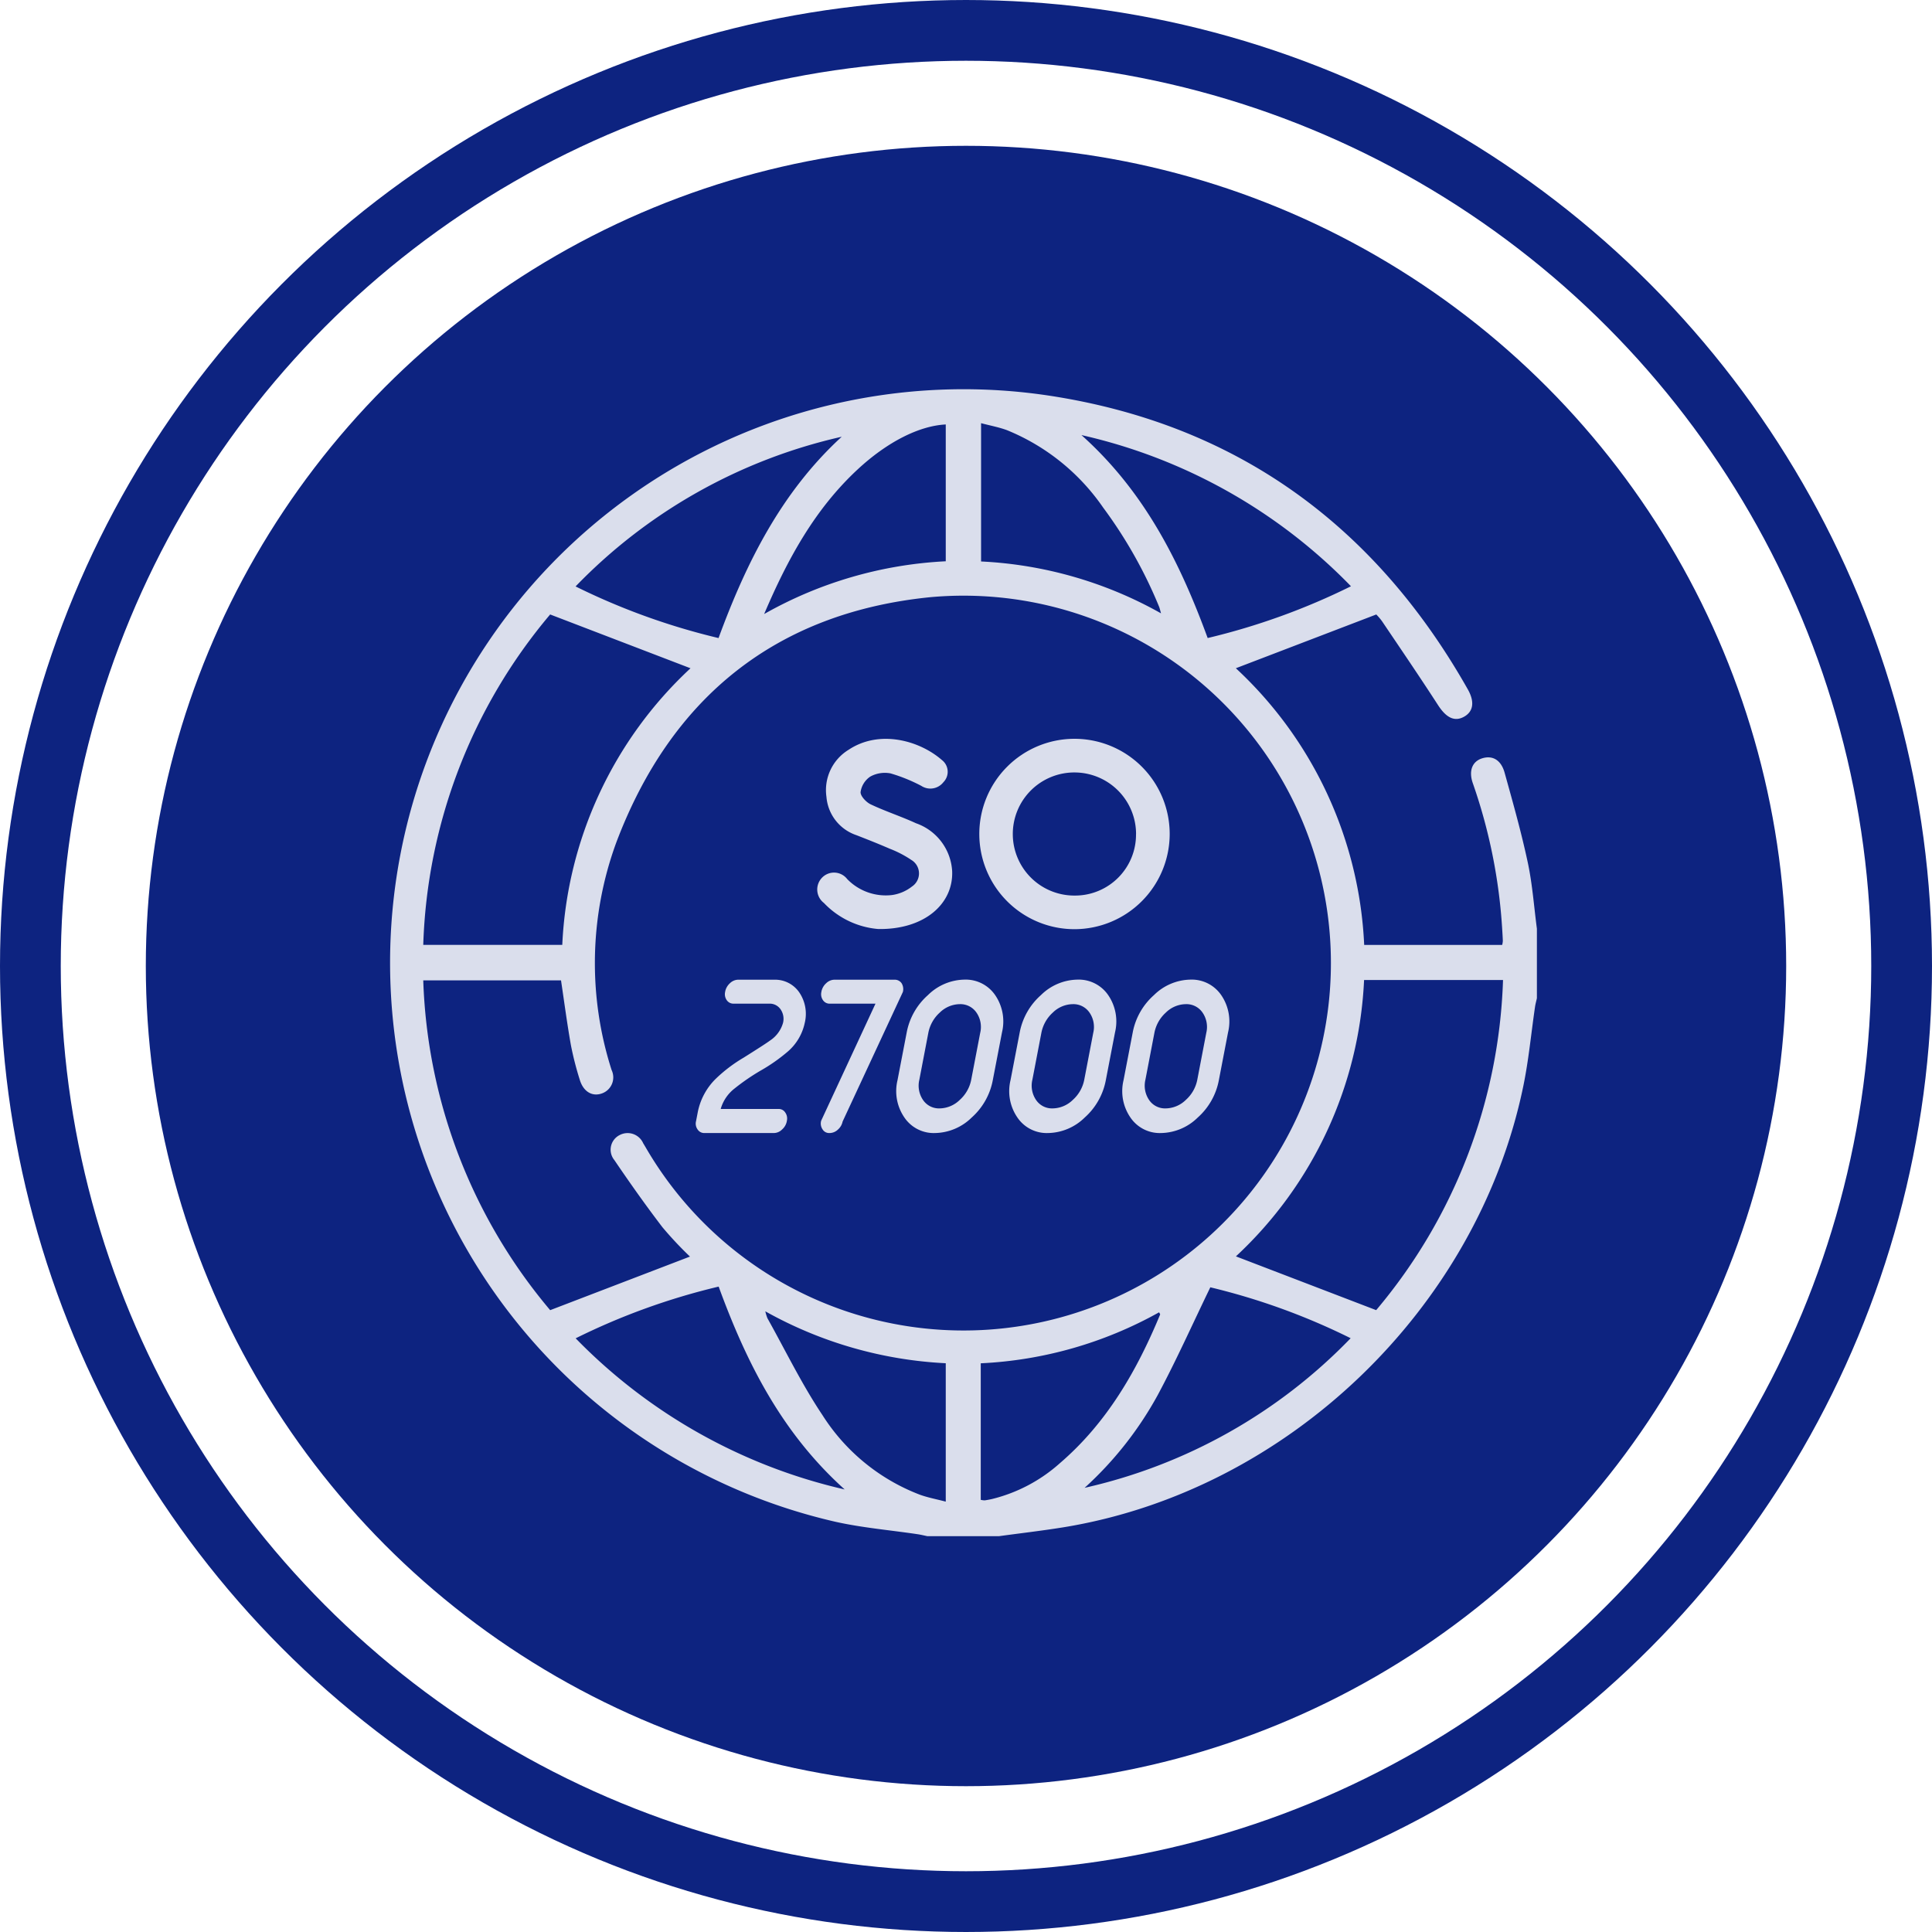 <svg xmlns="http://www.w3.org/2000/svg" width="159" height="159" viewBox="0 0 159 159">
  <g id="Grupo_134830" data-name="Grupo 134830" transform="translate(-8405 12550)">
    <g id="Elipse_4815" data-name="Elipse 4815" transform="translate(8405 -12550)" fill="none" stroke="#0d2380" stroke-width="5">
      <circle cx="79.5" cy="79.5" r="79.5" stroke="none"/>
      <circle cx="79.5" cy="79.5" r="77" fill="none"/>
    </g>
    <circle id="Elipse_4816" data-name="Elipse 4816" cx="67.5" cy="67.5" r="67.5" transform="translate(8417 -12538)" fill="#0d2380"/>
    <g id="Grupo_132714" data-name="Grupo 132714" transform="translate(8437 -12518)">
      <path id="Trazado_188450" data-name="Trazado 188450" d="M3515.529,449.027h-5.9c-.267-.054-.532-.121-.8-.161-2.245-.335-4.522-.526-6.733-1.017a47.2,47.2,0,0,1,17.459-92.7c15.421,2.32,26.887,10.624,34.555,24.188.58,1.026.454,1.824-.307,2.249-.794.444-1.481.072-2.144-.953-1.5-2.319-3.054-4.6-4.6-6.89a4.8,4.8,0,0,0-.483-.57l-11.556,4.425a33.113,33.113,0,0,1,10.561,22.773h11.355a1.806,1.806,0,0,0,.055-.326c-.009-.307-.03-.614-.049-.921a44.518,44.518,0,0,0-2.42-12.062c-.36-1.029-.042-1.8.772-2.051.843-.262,1.551.128,1.844,1.182.681,2.451,1.375,4.9,1.906,7.391.382,1.789.51,3.632.751,5.451v5.719c-.052.238-.12.473-.154.713-.321,2.185-.523,4.395-.971,6.553-3.8,18.326-19.441,33.292-37.868,36.281C3519.052,448.583,3517.288,448.786,3515.529,449.027Zm-25.435-23.01a30.271,30.271,0,0,1-2.259-2.407c-1.377-1.8-2.69-3.657-3.963-5.534a1.346,1.346,0,0,1,.44-2.062,1.4,1.4,0,0,1,1.935.683c.083.129.159.263.237.395a30.237,30.237,0,1,0,23.41-45.344c-12.711,1.266-21.357,8.262-25.859,20.177a28.841,28.841,0,0,0-.389,18.743,1.4,1.4,0,0,1-.85,1.939c-.775.251-1.486-.182-1.773-1.147a26.088,26.088,0,0,1-.729-2.851c-.314-1.773-.548-3.56-.812-5.321h-11.338a44.337,44.337,0,0,0,10.446,27.139Zm-11.506-52.845a44.294,44.294,0,0,0-10.444,27.192h11.441a33.134,33.134,0,0,1,10.553-22.764Zm67.979,57.253a44.323,44.323,0,0,0,10.44-27.168h-11.435A33.112,33.112,0,0,1,3535.024,426ZM3532.7,375.112a55.452,55.452,0,0,0,11.793-4.261,44.575,44.575,0,0,0-22.182-12.442C3527.512,363.062,3530.412,368.869,3532.7,375.112Zm-30.12-16.565a43.881,43.881,0,0,0-21.9,12.318,55.408,55.408,0,0,0,11.766,4.249C3494.739,368.873,3497.631,363.091,3502.583,358.546Zm20,86.5a43.789,43.789,0,0,0,21.887-12.311,54.461,54.461,0,0,0-11.549-4.19c-1.47,3.034-2.792,6-4.321,8.854A29.282,29.282,0,0,1,3522.578,445.043Zm-30.125-16.559a55.016,55.016,0,0,0-11.768,4.256,44.886,44.886,0,0,0,22.14,12.438C3497.64,440.52,3494.736,434.725,3492.453,428.483Zm18.69,6.307a33.77,33.77,0,0,1-14.85-4.273,3.567,3.567,0,0,0,.173.568c1.493,2.669,2.833,5.442,4.53,7.975a16.448,16.448,0,0,0,7.991,6.54c.668.246,1.379.375,2.156.58Zm0-77.259c-2.163.107-4.789,1.413-7.252,3.7-3.5,3.25-5.742,7.32-7.693,11.9a33.676,33.676,0,0,1,14.945-4.341Zm17.718,15.547c-.086-.3-.112-.435-.167-.564a37.666,37.666,0,0,0-4.6-8.146,17.728,17.728,0,0,0-7.916-6.369c-.668-.246-1.379-.376-2.129-.575v11.382A33.426,33.426,0,0,1,3528.857,373.078ZM3514.025,434.8v11.236a1.446,1.446,0,0,0,.323.044c.212-.028.423-.069.631-.117a13.04,13.04,0,0,0,5.556-2.94c3.866-3.319,6.331-7.6,8.251-12.233.015-.036-.043-.1-.082-.187A33.274,33.274,0,0,1,3514.025,434.8Z" transform="translate(-3465.311 -354.603)" fill="#dadeec"/>
    </g>
    <g id="Grupo_132715" data-name="Grupo 132715" transform="translate(8485.592 -12489.197)">
      <path id="Trazado_188451" data-name="Trazado 188451" d="M3670.4,487.167a7.834,7.834,0,1,1,7.791-7.8A7.849,7.849,0,0,1,3670.4,487.167Zm5.024-7.822a5.072,5.072,0,0,0-5.01-5.076,5.066,5.066,0,1,0,.005,10.131A5.016,5.016,0,0,0,3675.42,479.346Z" transform="translate(-3662.52 -471.5)" fill="#dadeec"/>
    </g>
    <g id="Grupo_132716" data-name="Grupo 132716" transform="translate(8472.249 -12489.197)">
      <path id="Trazado_188452" data-name="Trazado 188452" d="M3613.4,487.156a6.977,6.977,0,0,1-4.477-2.148,1.393,1.393,0,0,1-.186-2.04,1.371,1.371,0,0,1,2.106.077,4.418,4.418,0,0,0,3.687,1.314,3.435,3.435,0,0,0,1.642-.7,1.293,1.293,0,0,0-.055-2.191,8.863,8.863,0,0,0-1.784-.925c-.9-.394-1.812-.751-2.726-1.109a3.635,3.635,0,0,1-2.472-3.153,3.888,3.888,0,0,1,1.82-3.874c2.528-1.685,5.825-.781,7.689.847a1.219,1.219,0,0,1,.116,1.819,1.359,1.359,0,0,1-1.82.3,13.665,13.665,0,0,0-2.524-1.024,2.48,2.48,0,0,0-1.671.26,1.843,1.843,0,0,0-.8,1.27c-.025.324.455.838.828,1.015,1.216.578,2.509.992,3.732,1.557a4.442,4.442,0,0,1,2.977,3.968C3619.573,485.105,3617.181,487.212,3613.4,487.156Z" transform="translate(-3608.369 -471.502)" fill="#dadeec"/>
    </g>
    <g id="Grupo_132718" data-name="Grupo 132718" transform="translate(8462.262 -12469.379)">
      <path id="Trazado_188454" data-name="Trazado 188454" d="M3574.268,551.967a2.409,2.409,0,0,1,2.08,1.042,3.142,3.142,0,0,1,.452,2.512,4.283,4.283,0,0,1-1.378,2.343,14.234,14.234,0,0,1-2.255,1.583,17.781,17.781,0,0,0-2.16,1.486,3.257,3.257,0,0,0-1.124,1.672h4.75a.627.627,0,0,1,.562.291.849.849,0,0,1,.131.695v.016a1.2,1.2,0,0,1-.394.687.965.965,0,0,1-.679.291h-5.706a.65.65,0,0,1-.562-.291.819.819,0,0,1-.131-.687l.146-.759a5.281,5.281,0,0,1,1.438-2.69,12.157,12.157,0,0,1,2.32-1.769q1.852-1.163,2.181-1.414a2.579,2.579,0,0,0,1.073-1.454,1.375,1.375,0,0,0-.2-1.115,1.078,1.078,0,0,0-.927-.469h-2.933a.663.663,0,0,1-.569-.283.85.85,0,0,1-.131-.695v-.016a1.247,1.247,0,0,1,.4-.695,1,1,0,0,1,.679-.283Z" transform="translate(-3567.833 -551.959)" fill="#dadeec"/>
      <path id="Trazado_188455" data-name="Trazado 188455" d="M3611.392,563.64a1.192,1.192,0,0,1-.379.654,1.008,1.008,0,0,1-.686.291h-.015a.628.628,0,0,1-.562-.291.859.859,0,0,1-.124-.719l4.472-9.637h-3.757a.656.656,0,0,1-.562-.283.846.846,0,0,1-.131-.695v-.016a1.246,1.246,0,0,1,.4-.695.989.989,0,0,1,.671-.283h4.947a.682.682,0,0,1,.576.283.925.925,0,0,1,.109.727Z" transform="translate(-3599.309 -551.959)" fill="#dadeec"/>
      <path id="Trazado_188456" data-name="Trazado 188456" d="M3642.952,553.21a3.832,3.832,0,0,1,.562,3.062l-.759,3.942a5.463,5.463,0,0,1-1.736,3.07A4.413,4.413,0,0,1,3638,564.56a2.912,2.912,0,0,1-2.517-1.276,3.829,3.829,0,0,1-.569-3.07l.759-3.942a5.444,5.444,0,0,1,1.744-3.062,4.379,4.379,0,0,1,3.006-1.276A2.939,2.939,0,0,1,3642.952,553.21Zm-4.561,1.438a3.012,3.012,0,0,0-.941,1.672l-.737,3.845a2.094,2.094,0,0,0,.3,1.672,1.58,1.58,0,0,0,1.372.695,2.415,2.415,0,0,0,1.649-.695,2.99,2.99,0,0,0,.948-1.672l.737-3.845a2.079,2.079,0,0,0-.307-1.672,1.6,1.6,0,0,0-1.379-.695A2.393,2.393,0,0,0,3638.391,554.648Z" transform="translate(-3618.313 -551.934)" fill="#dadeec"/>
      <path id="Trazado_188457" data-name="Trazado 188457" d="M3680.706,553.21a3.832,3.832,0,0,1,.562,3.062l-.759,3.942a5.466,5.466,0,0,1-1.736,3.07,4.413,4.413,0,0,1-3.021,1.276,2.912,2.912,0,0,1-2.517-1.276,3.827,3.827,0,0,1-.569-3.07l.759-3.942a5.447,5.447,0,0,1,1.744-3.062,4.381,4.381,0,0,1,3.006-1.276A2.939,2.939,0,0,1,3680.706,553.21Zm-4.56,1.438a3.01,3.01,0,0,0-.941,1.672l-.737,3.845a2.094,2.094,0,0,0,.3,1.672,1.581,1.581,0,0,0,1.372.695,2.415,2.415,0,0,0,1.649-.695,2.99,2.99,0,0,0,.948-1.672l.737-3.845a2.079,2.079,0,0,0-.307-1.672,1.6,1.6,0,0,0-1.379-.695A2.391,2.391,0,0,0,3676.146,554.648Z" transform="translate(-3646.765 -551.934)" fill="#dadeec"/>
      <path id="Trazado_188458" data-name="Trazado 188458" d="M3718.46,553.21a3.828,3.828,0,0,1,.562,3.062l-.758,3.942a5.467,5.467,0,0,1-1.737,3.07,4.413,4.413,0,0,1-3.021,1.276,2.912,2.912,0,0,1-2.517-1.276,3.827,3.827,0,0,1-.569-3.07l.758-3.942a5.449,5.449,0,0,1,1.744-3.062,4.381,4.381,0,0,1,3.006-1.276A2.938,2.938,0,0,1,3718.46,553.21Zm-4.56,1.438a3.006,3.006,0,0,0-.941,1.672l-.737,3.845a2.1,2.1,0,0,0,.3,1.672,1.581,1.581,0,0,0,1.372.695,2.415,2.415,0,0,0,1.649-.695,2.991,2.991,0,0,0,.949-1.672l.737-3.845a2.079,2.079,0,0,0-.307-1.672,1.6,1.6,0,0,0-1.379-.695A2.39,2.39,0,0,0,3713.9,554.648Z" transform="translate(-3675.217 -551.934)" fill="#dadeec"/>
    </g>
  </g>
</svg>
